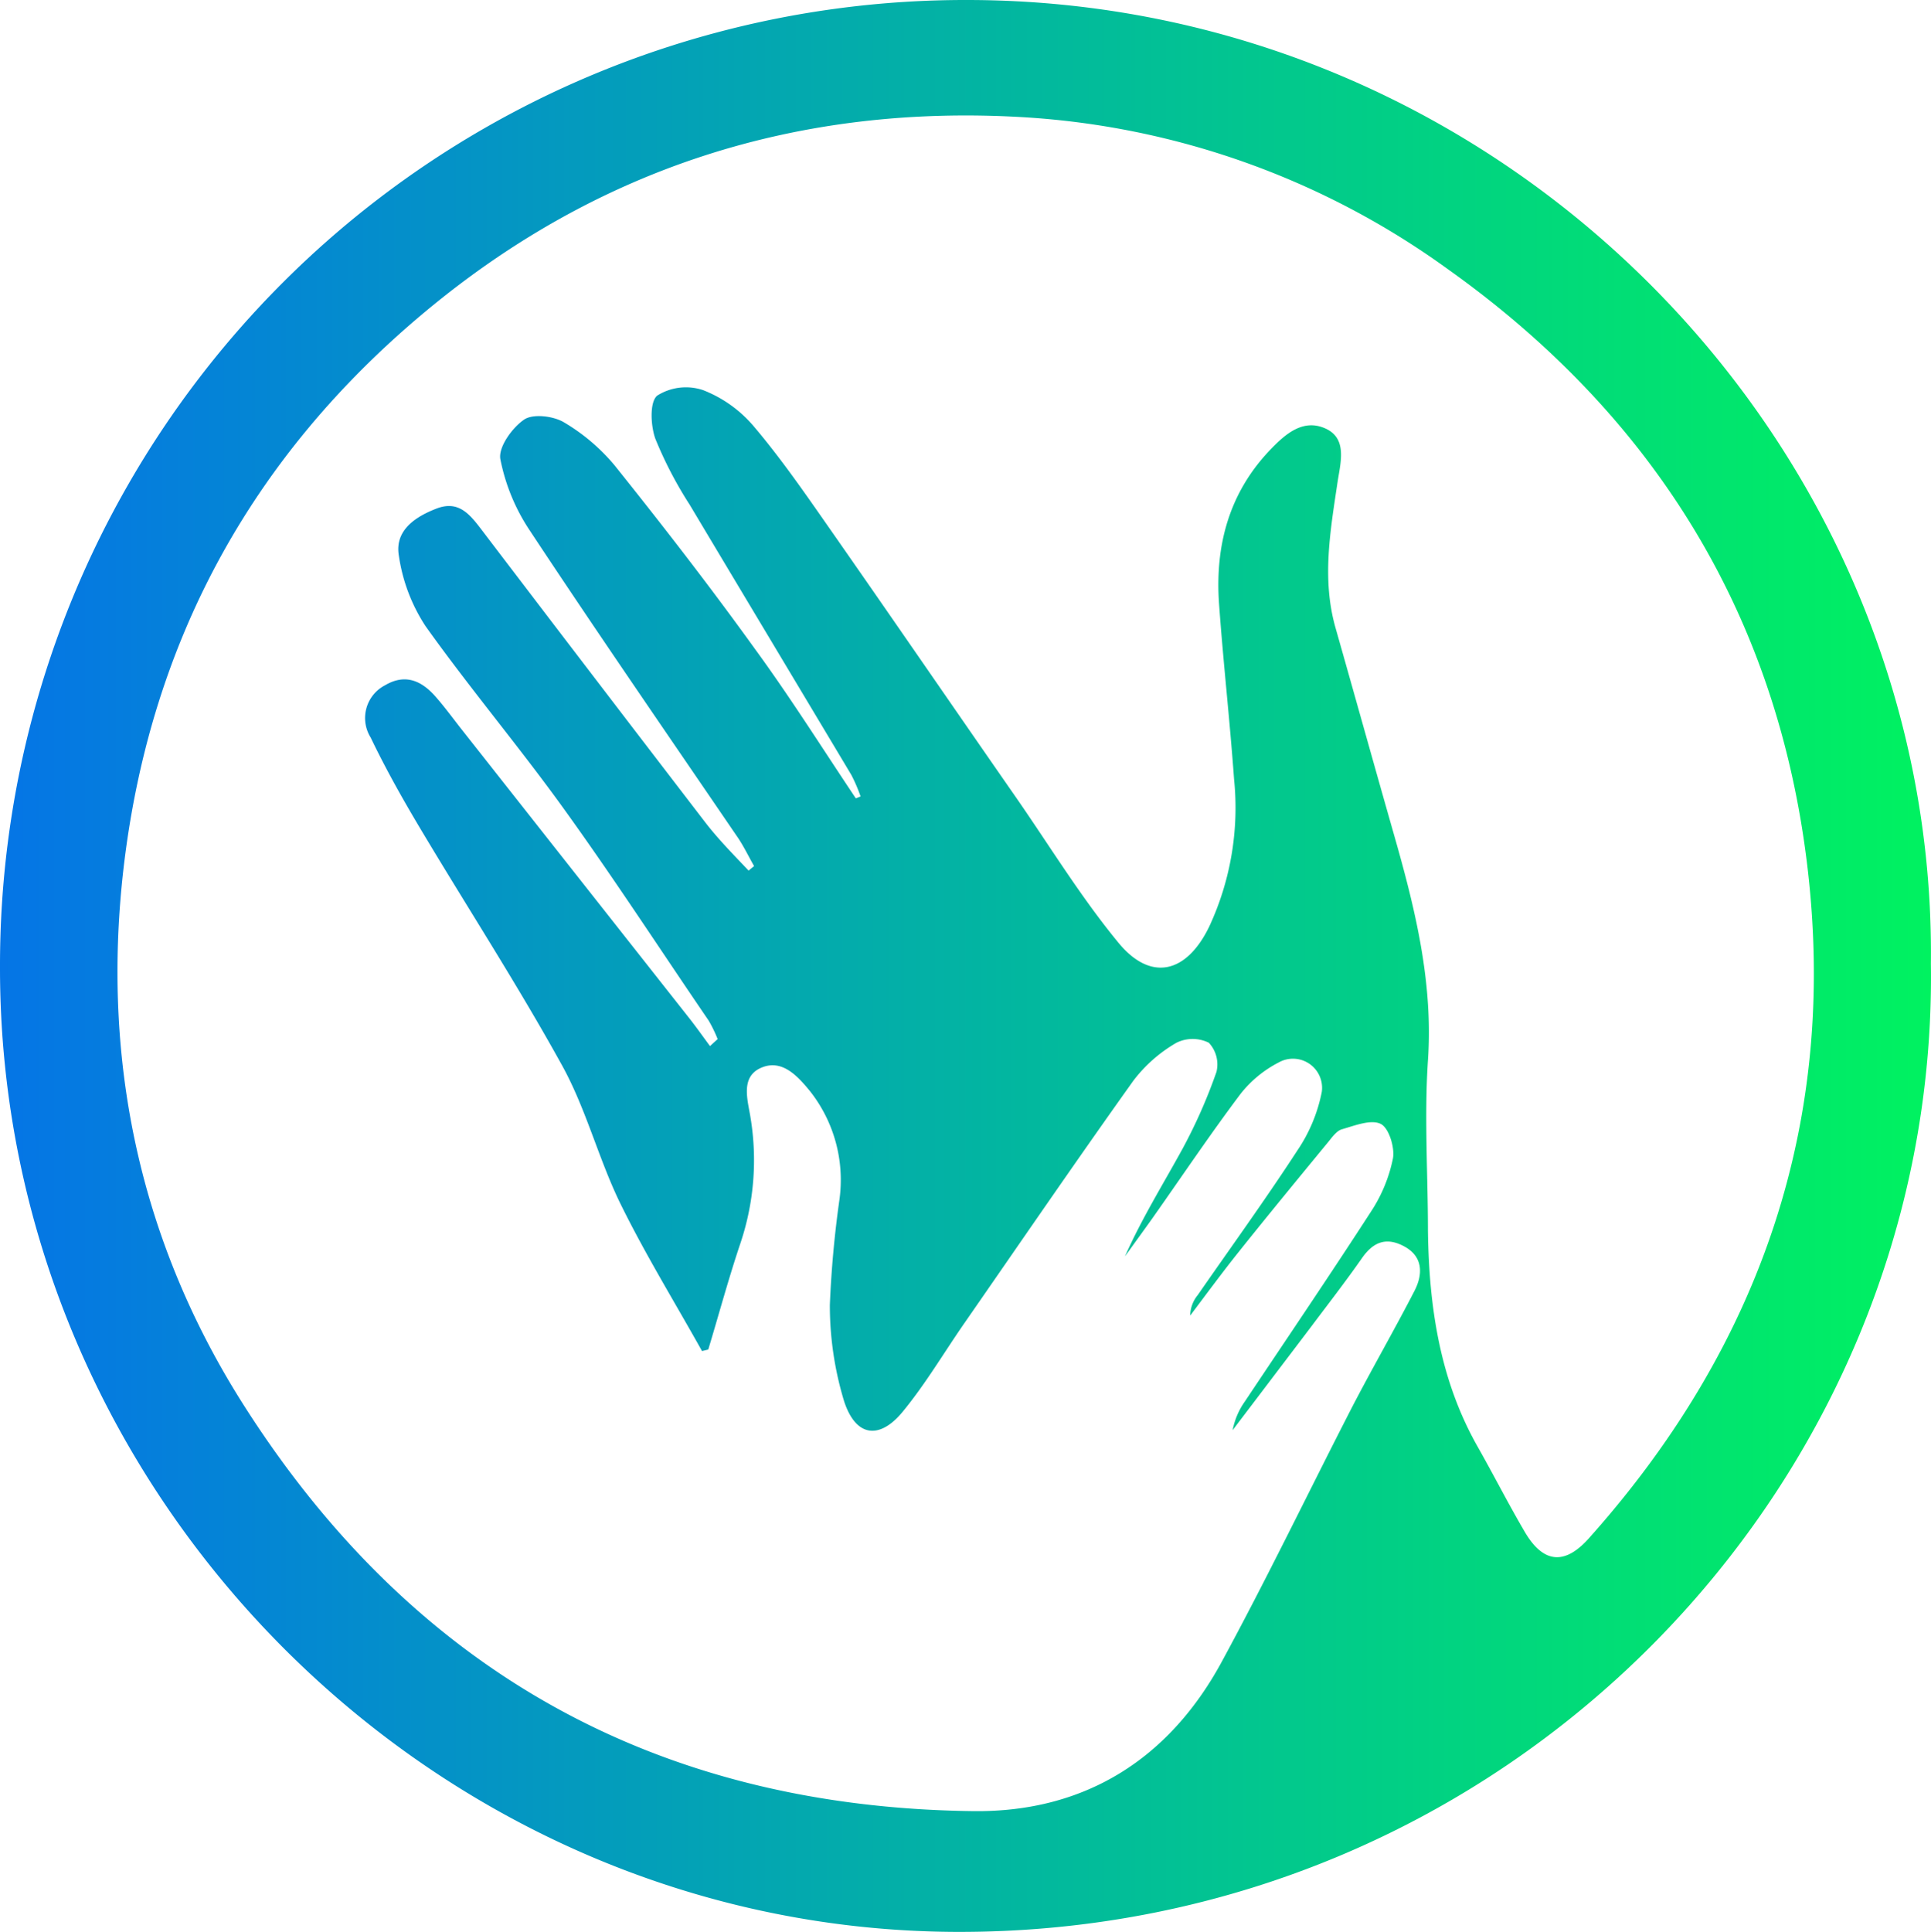 <svg xmlns="http://www.w3.org/2000/svg" xmlns:xlink="http://www.w3.org/1999/xlink" viewBox="0 0 179.15 179.21"><defs><style>.cls-1{fill:url(#linear-gradient);}</style><linearGradient id="linear-gradient" y1="89.6" x2="179.15" y2="89.6" gradientUnits="userSpaceOnUse"><stop offset="0" stop-color="#0575e6"/><stop offset="1" stop-color="#00f260"/></linearGradient></defs><title>Asset 4</title><g id="Layer_2" data-name="Layer 2"><g id="Layer_1-2" data-name="Layer 1"><path class="cls-1" d="M179.14,89.39c.7,48.38-39.34,90.15-90.71,89.82C40.06,178.89-.07,138.48,0,89.69A89.54,89.54,0,0,1,89.69,0C139.64,0,179.69,41.23,179.14,89.39ZM79.4,74.06l.44-.18a14.92,14.92,0,0,0-.86-2c-5-8.36-10-16.7-15-25.07a37,37,0,0,1-3.18-6.11c-.44-1.23-.54-3.4.17-4a5,5,0,0,1,4.26-.51,11.74,11.74,0,0,1,4.65,3.3c2.45,2.88,4.62,6,6.79,9.11,5.92,8.47,11.77,17,17.66,25.47,3.09,4.46,5.93,9.11,9.36,13.29,3,3.73,6.36,3,8.49-1.39a26.12,26.12,0,0,0,2.31-13.71c-.39-5.41-1-10.81-1.39-16.22s.92-10.35,4.8-14.37c1.37-1.42,3-2.85,5.07-1.92s1.39,3.19,1.12,5c-.67,4.5-1.47,9-.18,13.51,1.83,6.43,3.62,12.87,5.46,19.31,1.94,6.8,3.6,13.58,3.11,20.8-.35,5.26,0,10.57,0,15.85.1,7,1.1,13.8,4.62,20,1.47,2.59,2.82,5.25,4.32,7.81,1.73,3,3.73,3.21,6,.66,16-17.91,23.17-38.89,20.21-62.74-2.87-23.13-14.33-41.49-33.33-55A74.7,74.7,0,0,0,94.91,10.87C74.16,9.64,55.5,15.53,39.43,28.93c-16.25,13.54-25.62,30.91-28,51.88-2,17.83,1.62,34.6,11.31,49.74,15.71,24.56,38.37,37.1,67.53,37.46,10.31.13,18.15-4.78,23.07-13.84,4.19-7.72,8-15.64,12-23.44,1.91-3.7,4-7.31,5.9-11,.77-1.51.8-3.14-.93-4.09s-2.95-.4-4,1.14c-1.49,2.13-3.09,4.19-4.65,6.27l-7.3,9.62A6.79,6.79,0,0,1,115.5,130c3.92-5.88,7.89-11.72,11.73-17.66a14,14,0,0,0,2-4.87c.19-1-.37-2.84-1.13-3.21-.91-.45-2.42.16-3.61.5-.5.15-.91.75-1.29,1.21-2.78,3.38-5.57,6.77-8.3,10.19-1.54,1.93-3,3.92-4.48,5.88a3.07,3.07,0,0,1,.7-1.9c3.09-4.46,6.28-8.86,9.24-13.41a14.7,14.7,0,0,0,2.27-5.44,2.7,2.7,0,0,0-4-2.73,10.77,10.77,0,0,0-3.54,2.92c-2.82,3.75-5.43,7.64-8.13,11.47-.86,1.21-1.73,2.4-2.59,3.6,1.56-3.52,3.56-6.73,5.35-10a48.57,48.57,0,0,0,3.14-7.12,2.94,2.94,0,0,0-.71-2.7,3.39,3.39,0,0,0-3,0,13.47,13.47,0,0,0-4,3.52c-5.31,7.44-10.48,15-15.69,22.51-1.9,2.74-3.61,5.65-5.73,8.22s-4.33,2.35-5.42-1a30.55,30.55,0,0,1-1.32-8.93,98,98,0,0,1,.89-9.77,13.31,13.31,0,0,0-2.74-10.07c-1.12-1.36-2.57-3-4.52-2.16s-1.25,3-1,4.56a24.21,24.21,0,0,1-.91,11.67c-1.1,3.26-2,6.6-3,9.91l-.58.14c-2.56-4.58-5.32-9.07-7.62-13.77-2-4.13-3.15-8.72-5.36-12.72-4.13-7.48-8.79-14.66-13.17-22-1.64-2.75-3.21-5.54-4.59-8.42a3.42,3.42,0,0,1,1.33-4.85c1.9-1.12,3.42-.41,4.72,1.09.78.89,1.49,1.85,2.22,2.79L64,94.52c.64.82,1.25,1.68,1.87,2.52l.71-.65a12.86,12.86,0,0,0-.83-1.71C61.29,88.15,57,81.54,52.39,75.14c-4.16-5.79-8.78-11.26-12.92-17.07A16.12,16.12,0,0,1,37,51.52c-.38-2.32,1.52-3.58,3.49-4.34s3,.41,4.08,1.82Q55,62.7,65.45,76.31c1.21,1.57,2.63,3,4,4.45l.51-.42c-.54-.94-1-1.93-1.63-2.82C61.9,68.09,55.44,58.73,49.17,49.24a18.2,18.2,0,0,1-2.75-6.65c-.2-1.11,1.1-2.92,2.21-3.67.83-.56,2.7-.33,3.68.25a18.1,18.1,0,0,1,4.71,4c4.46,5.57,8.84,11.22,13,17C73.33,64.7,76.3,69.43,79.4,74.06Z"/></g></g></svg>